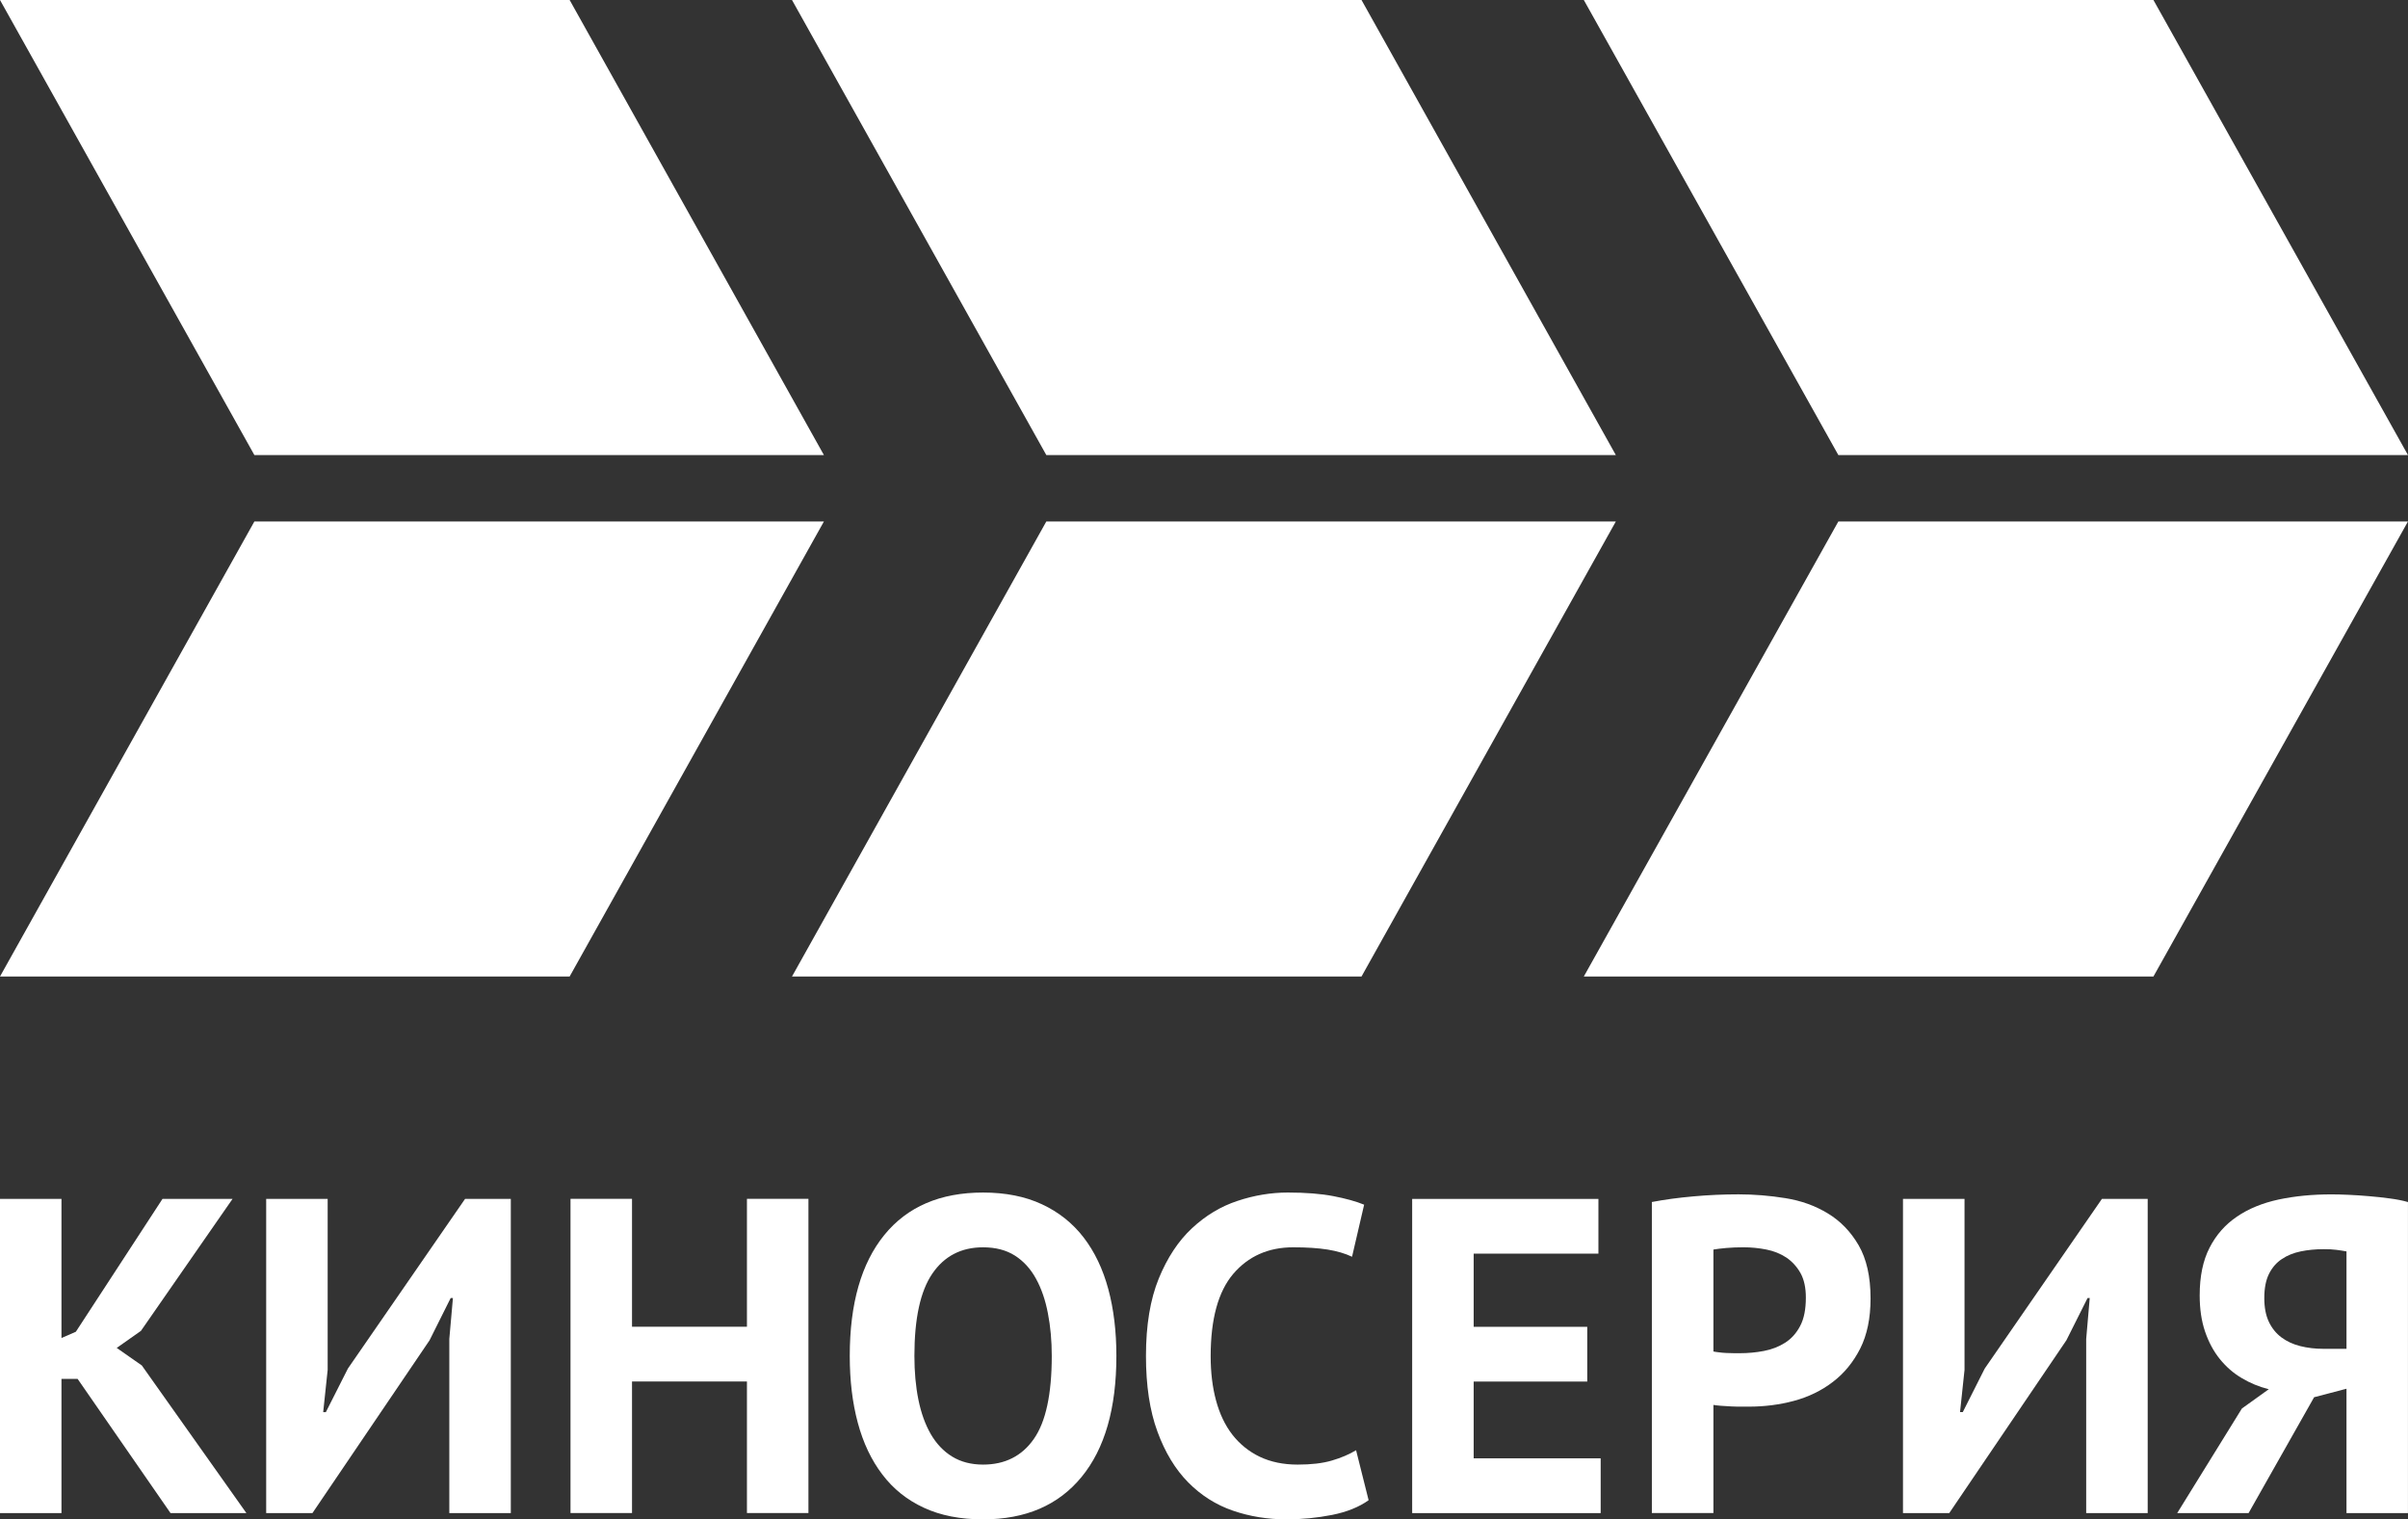 <svg enable-background="new 0 0 283.464 283.464" version="1.1" viewBox="0 0 233.86 147.55" xml:space="preserve" xmlns="http://www.w3.org/2000/svg"><rect x="0" y="0" width="233.86" height="147.55" fill="#333333" stroke="none"/><g transform="translate(-24.803,-67.956)" fill="#fff"><g fill="#fff"><g fill="#fff"><g fill="#fff"><polygon points="24.803 67.956 80.125 67.956 104.82 112.15 49.508 112.15"/><polygon points="24.803 162.79 80.125 162.79 104.82 118.6 49.508 118.6"/><polygon points="101.72 67.956 157.03 67.956 181.73 112.15 126.42 112.15"/><polygon points="101.72 162.79 157.03 162.79 181.73 118.6 126.42 118.6"/><polygon points="178.62 67.956 233.94 67.956 258.66 112.15 203.34 112.15"/><polygon points="178.62 162.79 233.94 162.79 258.66 118.6 203.34 118.6"/></g></g><path d="m32.342 201.87h-1.569v13.033h-5.97v-30.514h5.97v13.51l1.397-0.609 8.412-12.9h6.803l-8.895 12.814-2.352 1.656 2.439 1.703 10.157 14.34h-7.368z"/><path d="m68.439 197.99 0.351-3.971h-0.221l-2.048 4.1-11.377 16.785h-4.49v-30.514h5.971v16.607l-0.434 4.098h0.26l2.14-4.232 11.377-16.473h4.444v30.514h-5.973z"/><path d="m97.345 202.12h-11.162v12.775h-5.973v-30.514h5.973v12.422h11.162v-12.422h5.971v30.514h-5.971z"/><path d="m107.33 199.64c0-5.084 1.118-8.996 3.356-11.748 2.232-2.748 5.434-4.121 9.588-4.121 2.18 0 4.09 0.379 5.711 1.135 1.632 0.756 2.984 1.834 4.057 3.225 1.074 1.395 1.871 3.07 2.398 5.02 0.525 1.945 0.784 4.113 0.784 6.49 0 5.088-1.126 9.004-3.378 11.748-2.252 2.75-5.441 4.121-9.572 4.121-2.204 0-4.122-0.373-5.756-1.133-1.628-0.754-2.969-1.828-4.027-3.229-1.063-1.393-1.854-3.063-2.377-5.006-0.527-1.951-0.784-4.115-0.784-6.502zm6.278 0c0 1.541 0.127 2.961 0.389 4.25 0.261 1.295 0.666 2.406 1.201 3.34 0.536 0.924 1.224 1.656 2.068 2.178 0.845 0.518 1.845 0.783 3.008 0.783 2.122 0 3.77-0.826 4.927-2.482 1.165-1.656 1.747-4.348 1.747-8.068 0-1.482-0.125-2.861-0.374-4.139-0.243-1.279-0.627-2.4-1.155-3.359-0.524-0.959-1.205-1.709-2.047-2.246-0.845-0.537-1.876-0.807-3.098-0.807-2.118 0-3.76 0.852-4.922 2.551-1.165 1.7-1.744 4.368-1.744 7.999z"/><path d="m157.72 213.65c-0.928 0.664-2.111 1.141-3.555 1.43-1.436 0.283-2.912 0.43-4.422 0.43-1.832 0-3.57-0.283-5.211-0.848-1.641-0.566-3.088-1.486-4.334-2.744-1.248-1.266-2.246-2.908-2.988-4.934-0.742-2.016-1.113-4.467-1.113-7.344 0-2.992 0.418-5.5 1.244-7.52 0.828-2.02 1.9-3.648 3.225-4.881 1.324-1.234 2.797-2.123 4.422-2.658 1.631-0.543 3.262-0.811 4.887-0.811 1.742 0 3.223 0.117 4.426 0.35 1.205 0.234 2.203 0.508 2.984 0.83l-1.174 5.057c-0.676-0.322-1.463-0.551-2.373-0.699-0.92-0.146-2.033-0.219-3.338-0.219-2.416 0-4.357 0.863-5.826 2.58-1.461 1.717-2.193 4.383-2.193 7.994 0 1.572 0.17 3.004 0.521 4.299 0.348 1.299 0.877 2.408 1.586 3.324 0.713 0.914 1.6 1.635 2.658 2.143 1.063 0.506 2.291 0.762 3.684 0.762 1.311 0 2.418-0.127 3.314-0.391 0.898-0.264 1.688-0.598 2.359-1.004z"/><path d="m161.95 184.39h18.088v5.314h-12.115v7.107h11.031v5.316h-11.031v7.457h12.334v5.318h-18.307z"/><path d="m185.23 184.69c1.225-0.234 2.568-0.418 4.037-0.547 1.469-0.133 2.928-0.197 4.383-0.197 1.506 0 3.029 0.125 4.555 0.371 1.527 0.244 2.896 0.74 4.119 1.484 1.219 0.738 2.219 1.77 2.986 3.09 0.768 1.328 1.158 3.047 1.158 5.172 0 1.918-0.338 3.535-1.004 4.859-0.672 1.32-1.555 2.406-2.664 3.246-1.102 0.842-2.359 1.455-3.766 1.832-1.414 0.381-2.877 0.563-4.387 0.563h-0.693c-0.324 0-0.65 0-1.006-0.02-0.352-0.016-0.688-0.035-1.025-0.064-0.33-0.027-0.57-0.055-0.717-0.084v10.502h-5.977v-30.207zm8.9 4.398c-0.582 0-1.137 0.02-1.66 0.066-0.521 0.043-0.941 0.1-1.264 0.154v9.898c0.115 0.025 0.291 0.055 0.521 0.08 0.232 0.033 0.479 0.053 0.742 0.066 0.262 0.016 0.514 0.021 0.768 0.021h0.543c0.783 0 1.561-0.07 2.326-0.217 0.773-0.145 1.463-0.418 2.076-0.807 0.611-0.395 1.094-0.936 1.455-1.633 0.369-0.701 0.547-1.617 0.547-2.746 0-0.963-0.172-1.75-0.521-2.381-0.352-0.619-0.809-1.121-1.369-1.502-0.572-0.377-1.219-0.637-1.941-0.781-0.728-0.143-1.469-0.218-2.223-0.218z"/><path d="m227.41 197.99 0.344-3.973h-0.211l-2.055 4.098-11.377 16.785h-4.494v-30.512h5.977v16.607l-0.436 4.1h0.266l2.133-4.232 11.381-16.475h4.445v30.512h-5.973z"/><path d="m258.66 214.9h-5.971v-12.076l-3.145 0.826-6.363 11.25h-6.932l6.283-10.156 2.609-1.873c-0.928-0.232-1.797-0.586-2.609-1.072-0.816-0.475-1.523-1.094-2.141-1.854-0.607-0.752-1.088-1.645-1.439-2.678s-0.52-2.201-0.52-3.508c0-1.834 0.314-3.375 0.955-4.621 0.639-1.256 1.531-2.262 2.664-3.029 1.129-0.771 2.479-1.322 4.053-1.662 1.57-0.332 3.27-0.498 5.104-0.498 0.488 0 1.055 0.014 1.691 0.043 0.646 0.027 1.307 0.074 1.99 0.133 0.682 0.057 1.348 0.127 2.002 0.219 0.66 0.084 1.248 0.199 1.768 0.35v30.206zm-8.202-25.629c-0.779 0-1.521 0.07-2.217 0.215-0.699 0.146-1.311 0.393-1.83 0.744-0.521 0.344-0.943 0.826-1.246 1.436-0.305 0.609-0.459 1.395-0.459 2.352 0 0.902 0.145 1.666 0.436 2.291 0.295 0.623 0.701 1.133 1.223 1.525 0.525 0.391 1.135 0.674 1.83 0.848 0.697 0.176 1.451 0.266 2.264 0.266h2.23v-9.461c-0.32-0.057-0.646-0.111-0.982-0.152-0.333-0.046-0.749-0.064-1.249-0.064z"/></g></g></svg>
